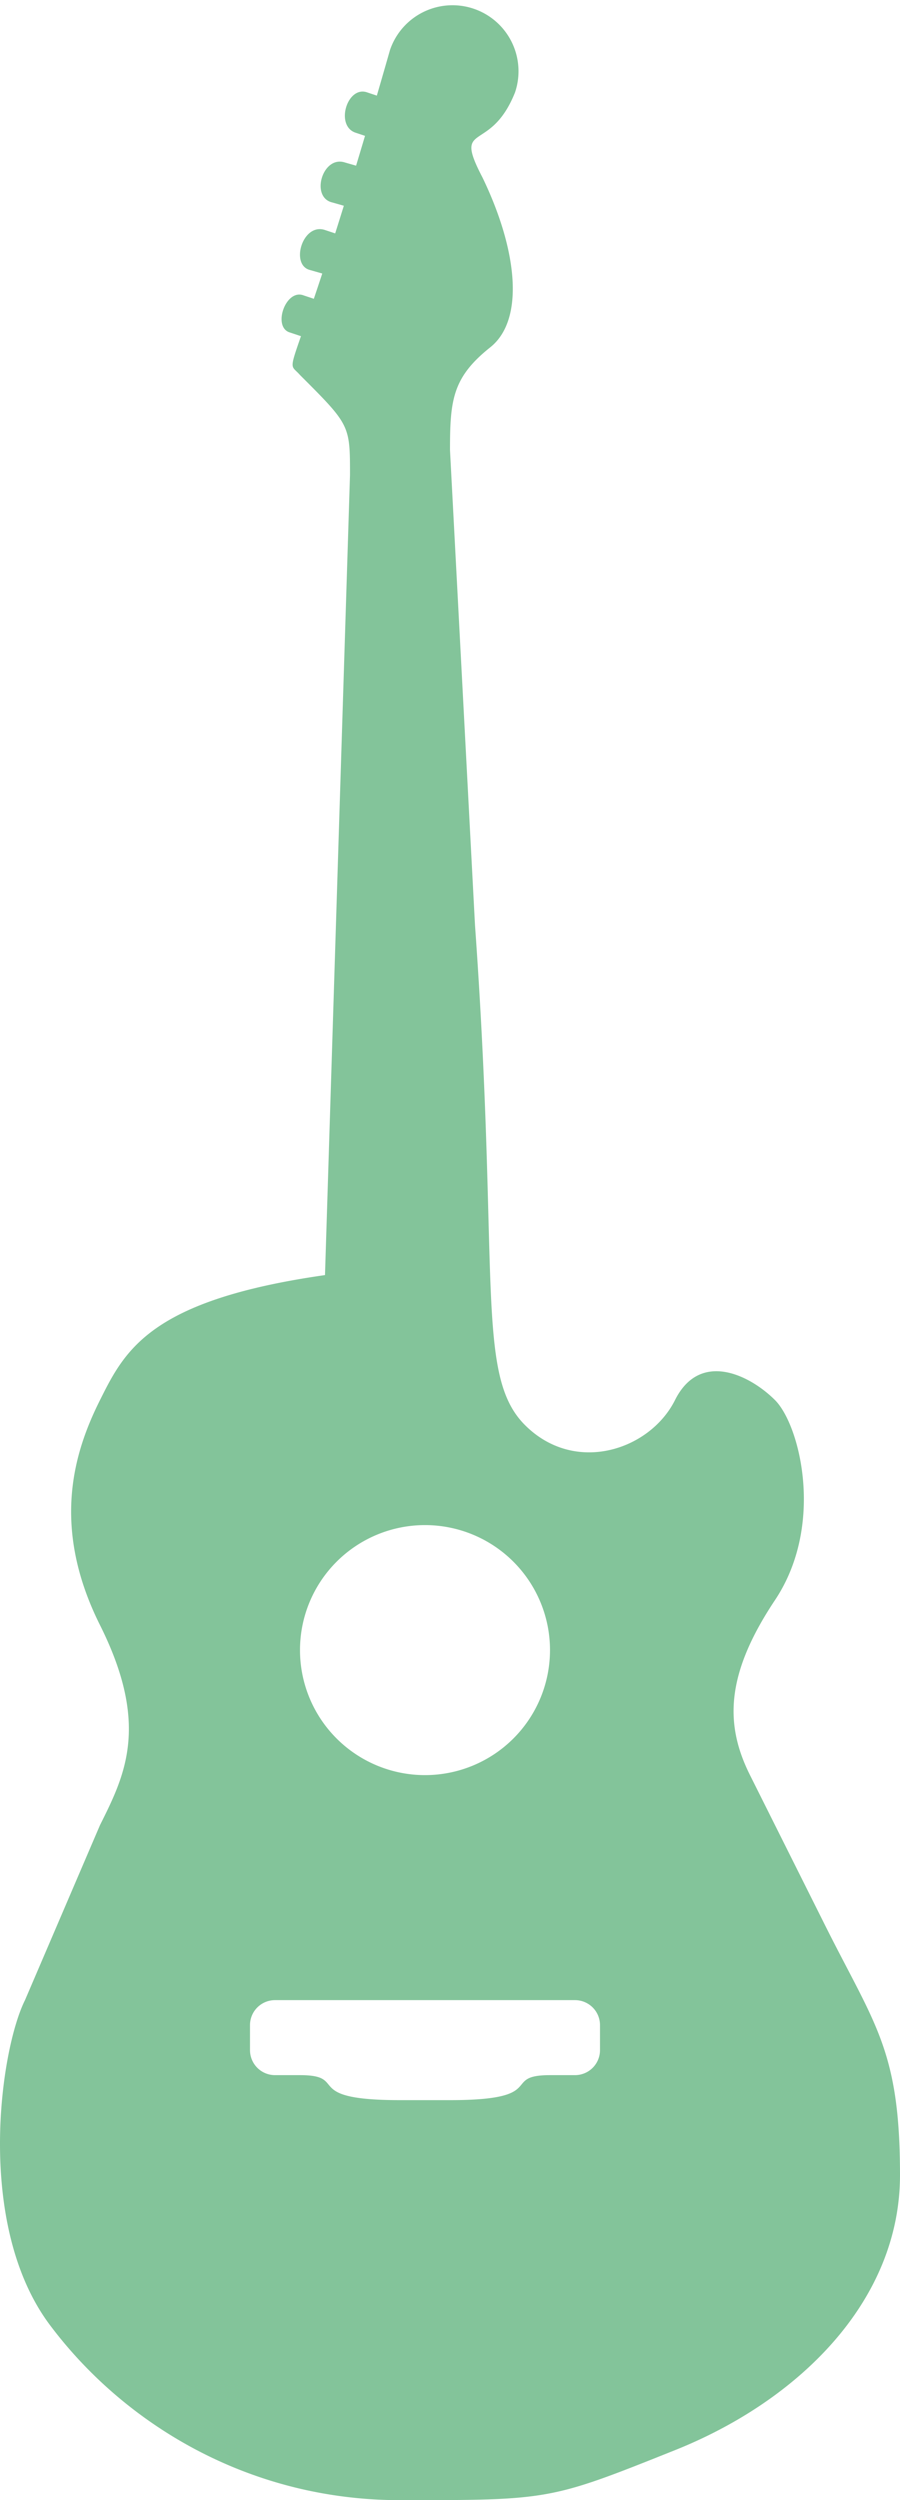 <svg xmlns="http://www.w3.org/2000/svg" viewBox="32 0 36 100">
	<path d="M51 37C52 51 51 55 53 57S58 58 59 56 62 55 63 56 65 61 63 64 61 69 62 71L65 77C67 81 68 82 68 87S64 96 59 98 54 100 48 100 37 97 34 93 32 82 33 80L36 73C37 71 38 69 36 65S35 58 36 56 38 52 45 51L46 19C46 17 46 17 44 15 43.3 14.2 43.6 16 47.6 2A1 1 0 0152.6 3.7C51.6 6.2 50.1 4.8 51.3 7.1 52.7 10 53 12.8 51.6 13.9 50.1 15.1 50 16 50 18ZM49 61A1 1 0 0049 71 1 1 0 0049 61M43 80A1 1 0 0042 81V82A1 1 0 0043 83H44C46 83 44 84 48 84H50C54 84 52 83 54 83H55A1 1 0 0056 82V81A1 1 0 0055 80ZM44.2 13.5 43.6 13.3C42.9 13.1 43.4 11.6 44.1 11.8L44.7 12ZM45.1 11 44.4 10.8C43.6 10.6 44.1 8.9 45 9.2L45.6 9.4ZM46 8.3 45.3 8.1C44.4 7.9 44.9 6.2 45.8 6.5L46.5 6.7ZM46.8 5.5 46.2 5.3C45.4 5 45.9 3.4 46.7 3.7L47.3 3.9Z" fill="#83C49A"/>
</svg>